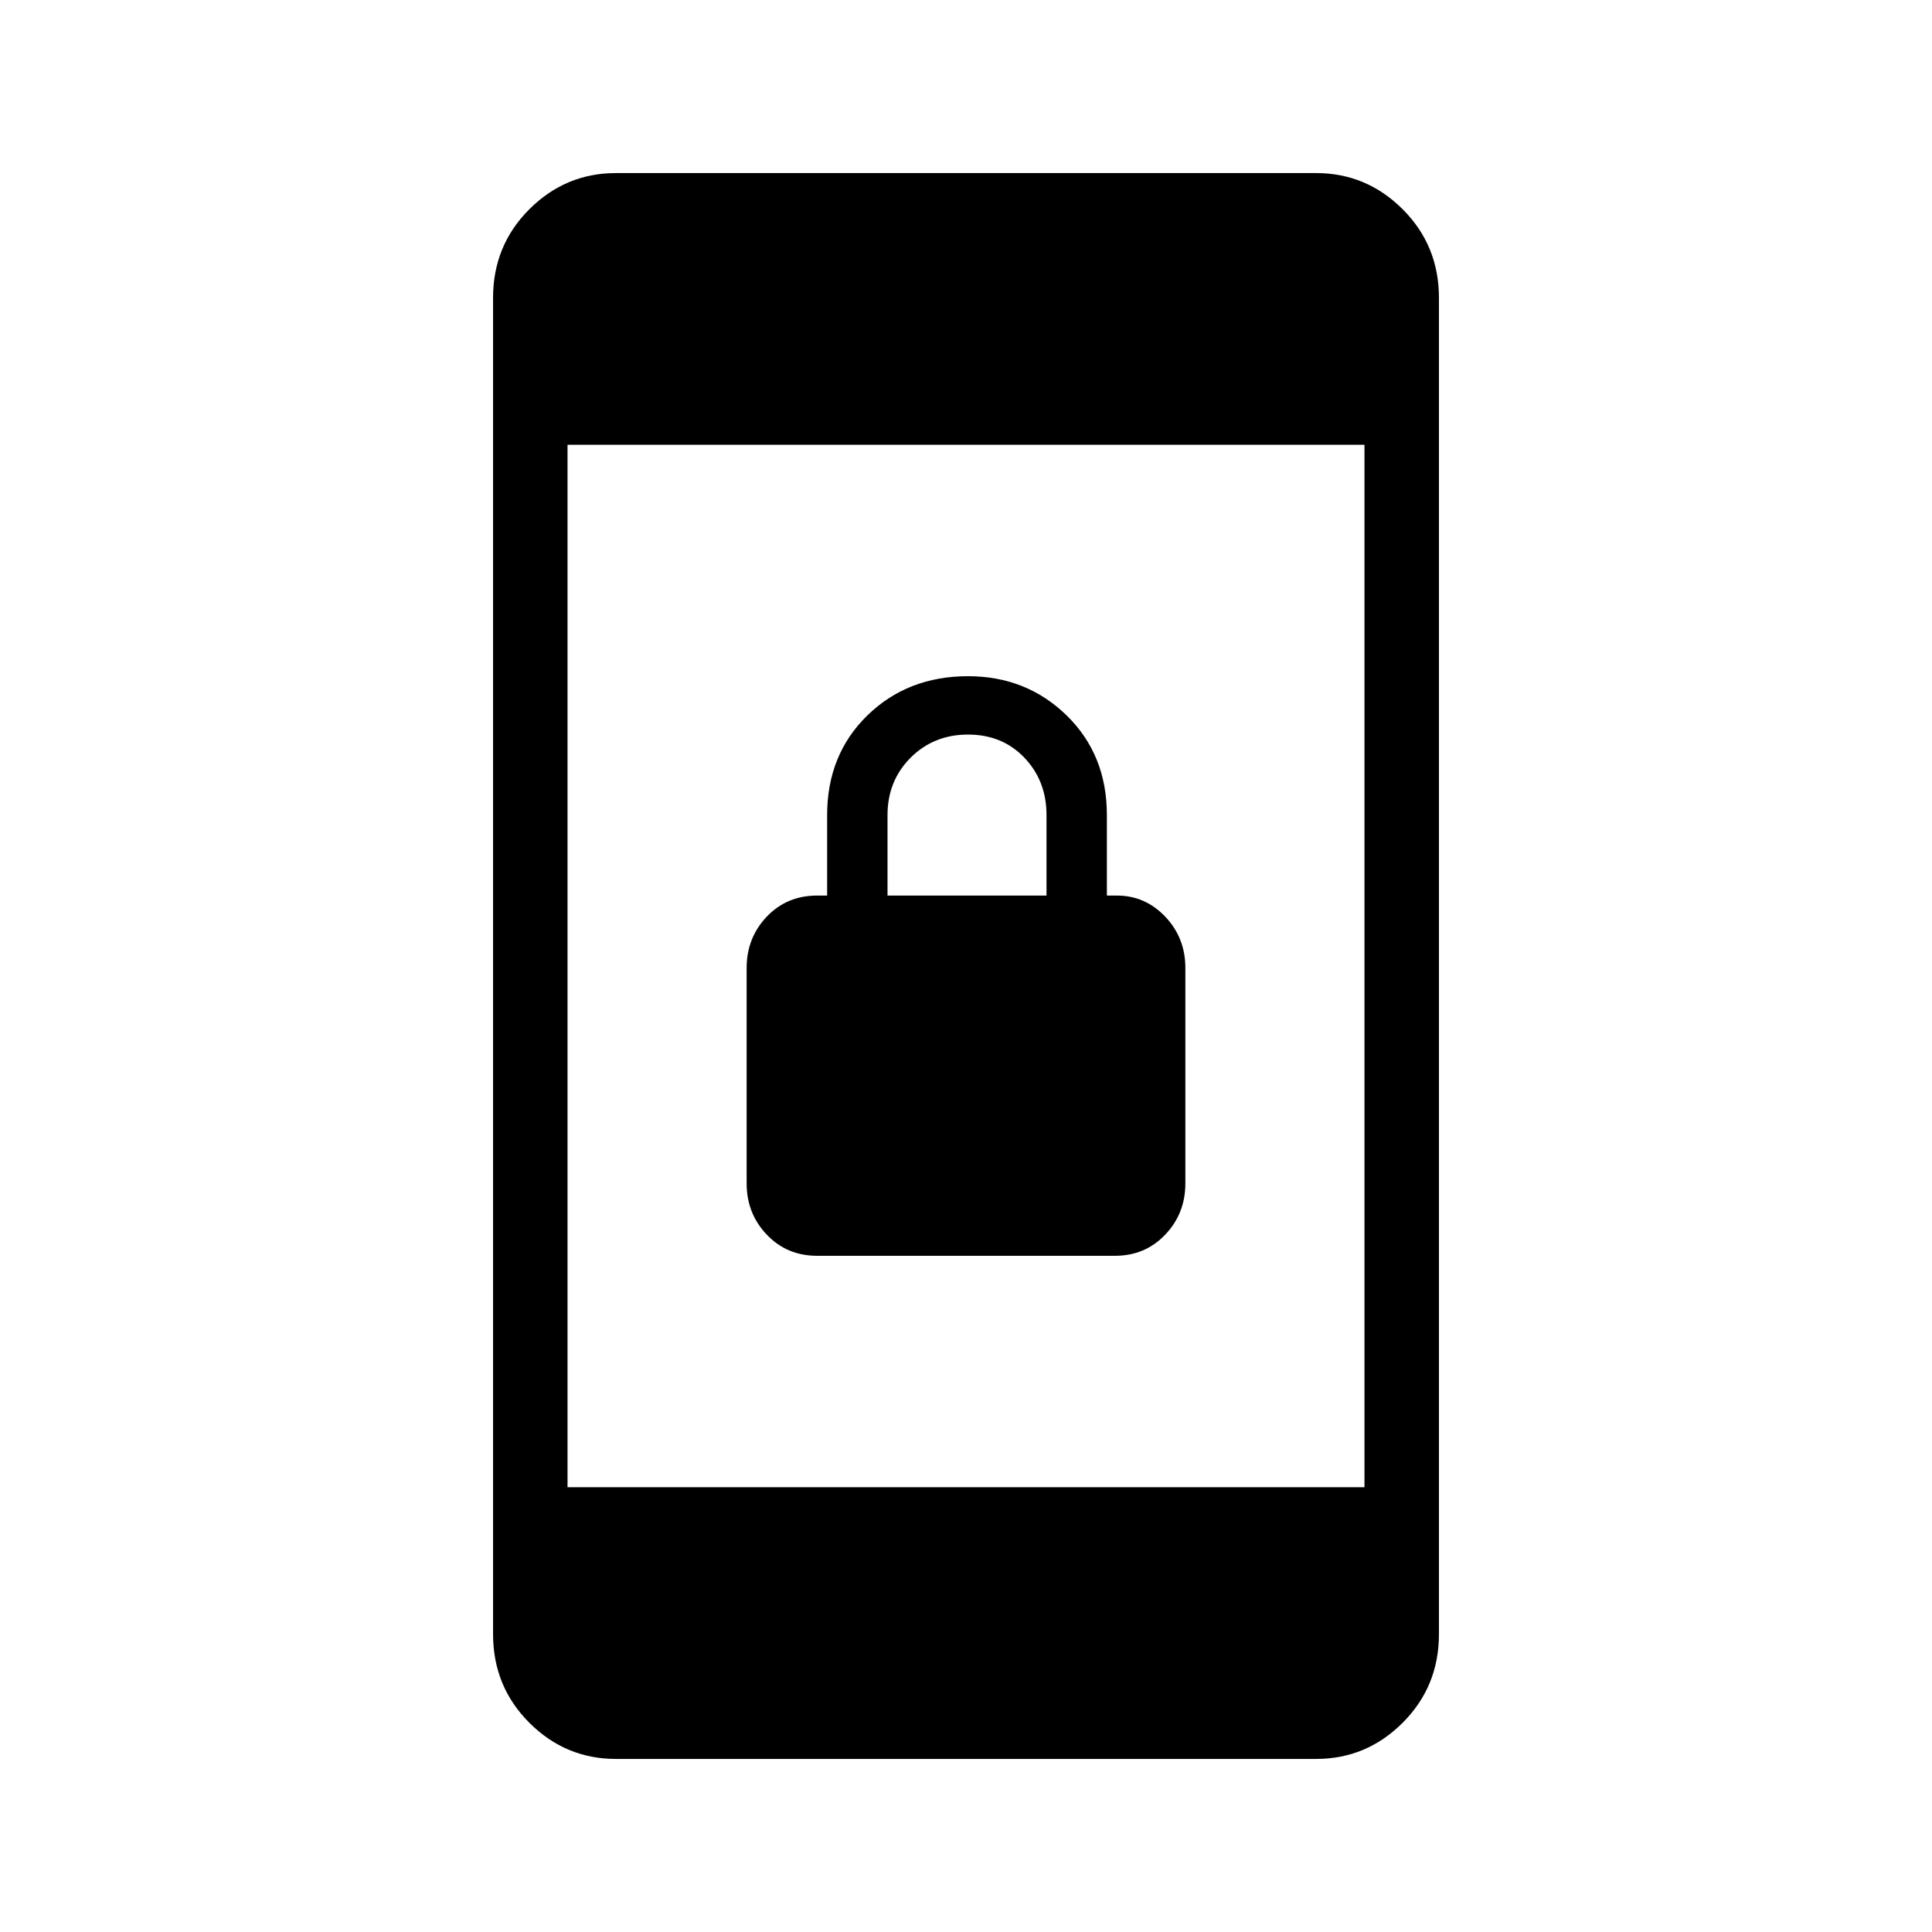 <svg xmlns="http://www.w3.org/2000/svg" height="24" width="24"><path d="M10.15 15.6Q9.775 15.6 9.525 15.337Q9.275 15.075 9.275 14.7V12.025Q9.275 11.65 9.525 11.387Q9.775 11.125 10.15 11.125H10.275V10.125Q10.275 9.375 10.775 8.887Q11.275 8.4 12.025 8.4Q12.75 8.4 13.25 8.887Q13.75 9.375 13.75 10.125V11.125H13.875Q14.225 11.125 14.475 11.387Q14.725 11.65 14.725 12.025V14.7Q14.725 15.075 14.475 15.337Q14.225 15.6 13.85 15.6ZM11.025 11.125H13V10.125Q13 9.7 12.725 9.412Q12.45 9.125 12.025 9.125Q11.6 9.125 11.312 9.412Q11.025 9.7 11.025 10.125ZM7.05 18.475H16.95V5.525H7.05ZM7.65 21.85Q7.025 21.85 6.575 21.4Q6.125 20.95 6.125 20.3V3.7Q6.125 3.05 6.575 2.6Q7.025 2.15 7.65 2.15H16.35Q16.975 2.15 17.425 2.6Q17.875 3.05 17.875 3.7V20.3Q17.875 20.95 17.425 21.4Q16.975 21.85 16.35 21.85Z"/></svg>